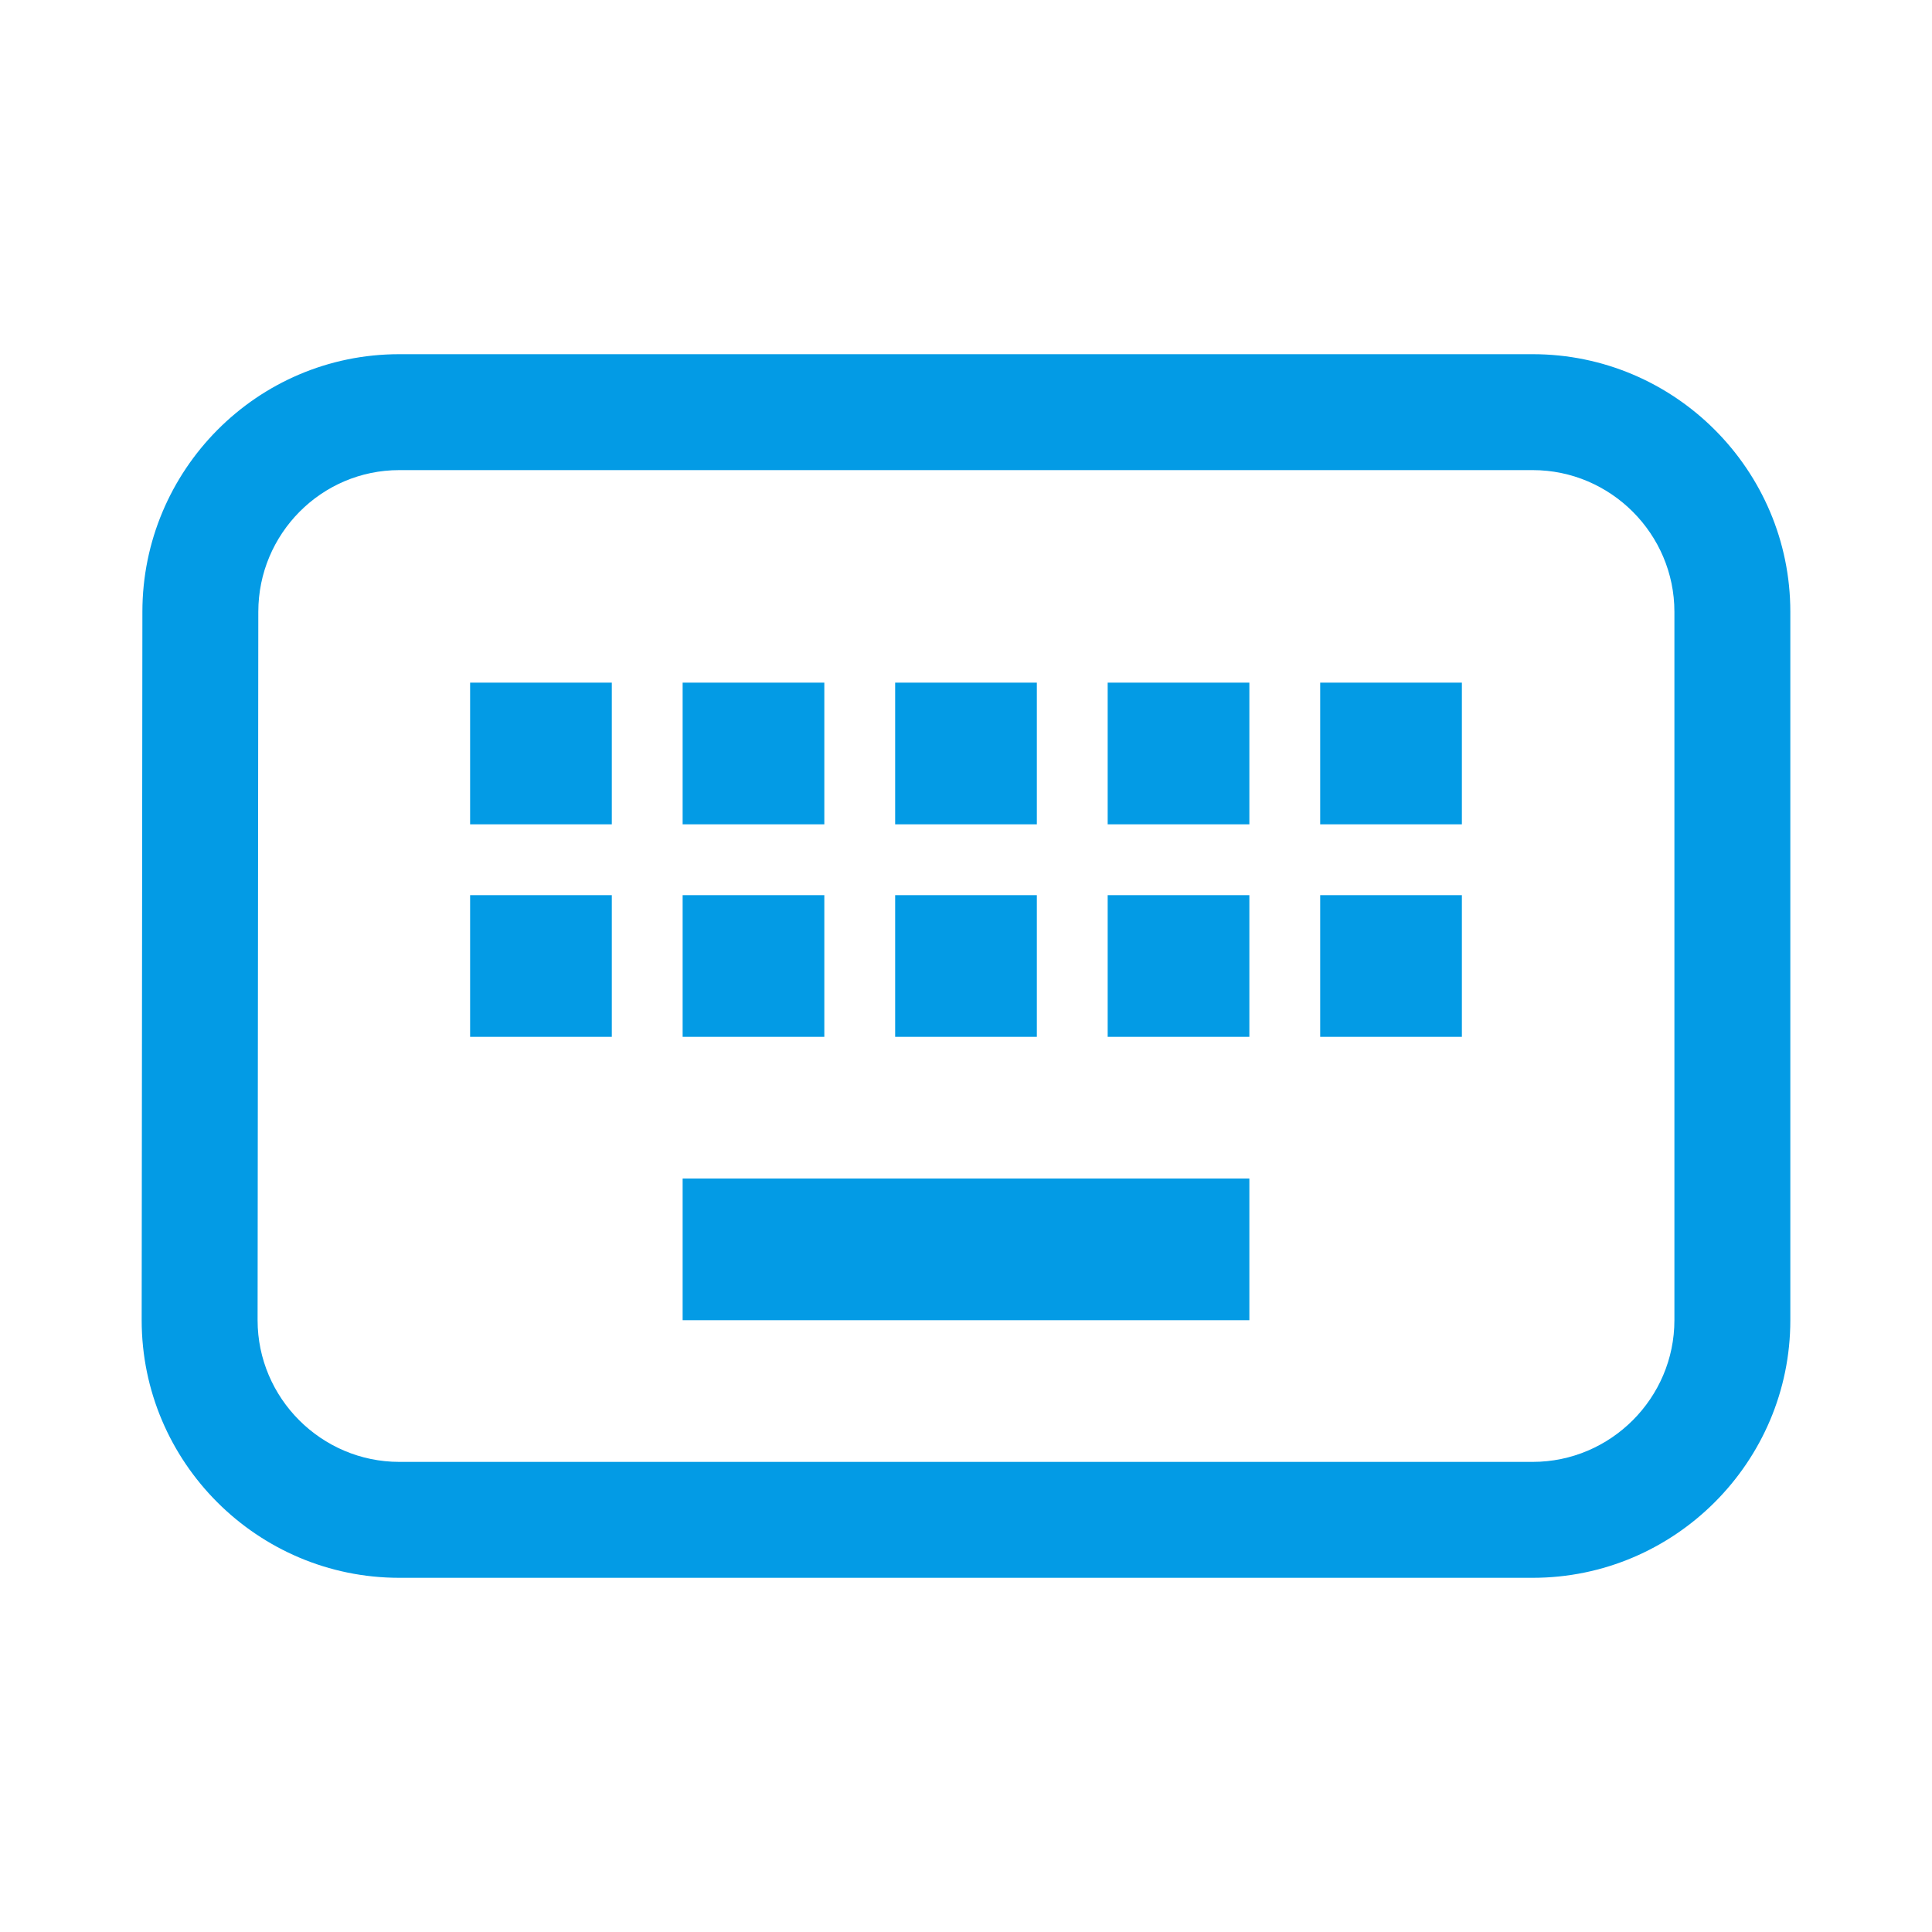 <svg version="1.1" xmlns="http://www.w3.org/2000/svg" xmlns:xlink="http://www.w3.org/1999/xlink" viewBox="0,0,1024,1024">
	<!-- Color names: teamapps-color-1 -->
	<desc>keyboard icon - Licensed under Apache License v2.0 (http://www.apache.org/licenses/LICENSE-2.0) - Created with Iconfu.com - Derivative work of Material icons (Copyright Google Inc.)</desc>
	<g fill="none" fill-rule="nonzero" style="mix-blend-mode: normal">
		<g color="#039be5" class="teamapps-color-1">
			<path d="M948.91,324.27v375.46c0,75.23 -61.31,136.54 -136.54,136.54h-600.74c-75.23,0 -136.54,-61.31 -136.54,-136.54l0.38,-375.5c0.02,-74.81 60.53,-136.5 136.16,-136.5h600.74c75.23,0 136.54,61.31 136.54,136.54zM812.37,249.17h-600.74c-41.3,0 -74.72,33.8 -74.72,75.1l-0.38,375.46c0,41.3 33.8,75.1 75.1,75.1h600.74c41.3,0 75.1,-33.8 75.1,-75.1v-375.46c0,-41.3 -33.8,-75.1 -75.1,-75.1zM662.19,699.73h-300.38v-75.09h300.38zM662.19,549.55h-75.1v-75.1h75.1zM662.19,436.91h-75.1v-75.1h75.1zM774.83,549.55h-75.1v-75.1h75.1zM774.83,436.91h-75.1v-75.1h75.1zM474.45,361.81h75.1v75.1h-75.1zM474.45,474.45h75.1v75.1h-75.1zM361.81,361.81h75.1v75.1h-75.1zM361.81,474.45h75.1v75.1h-75.1zM324.27,549.55h-75.1v-75.1h75.1zM324.27,436.91h-75.1v-75.1h75.1z" fill="currentColor"/>
		</g>
	</g>
</svg>